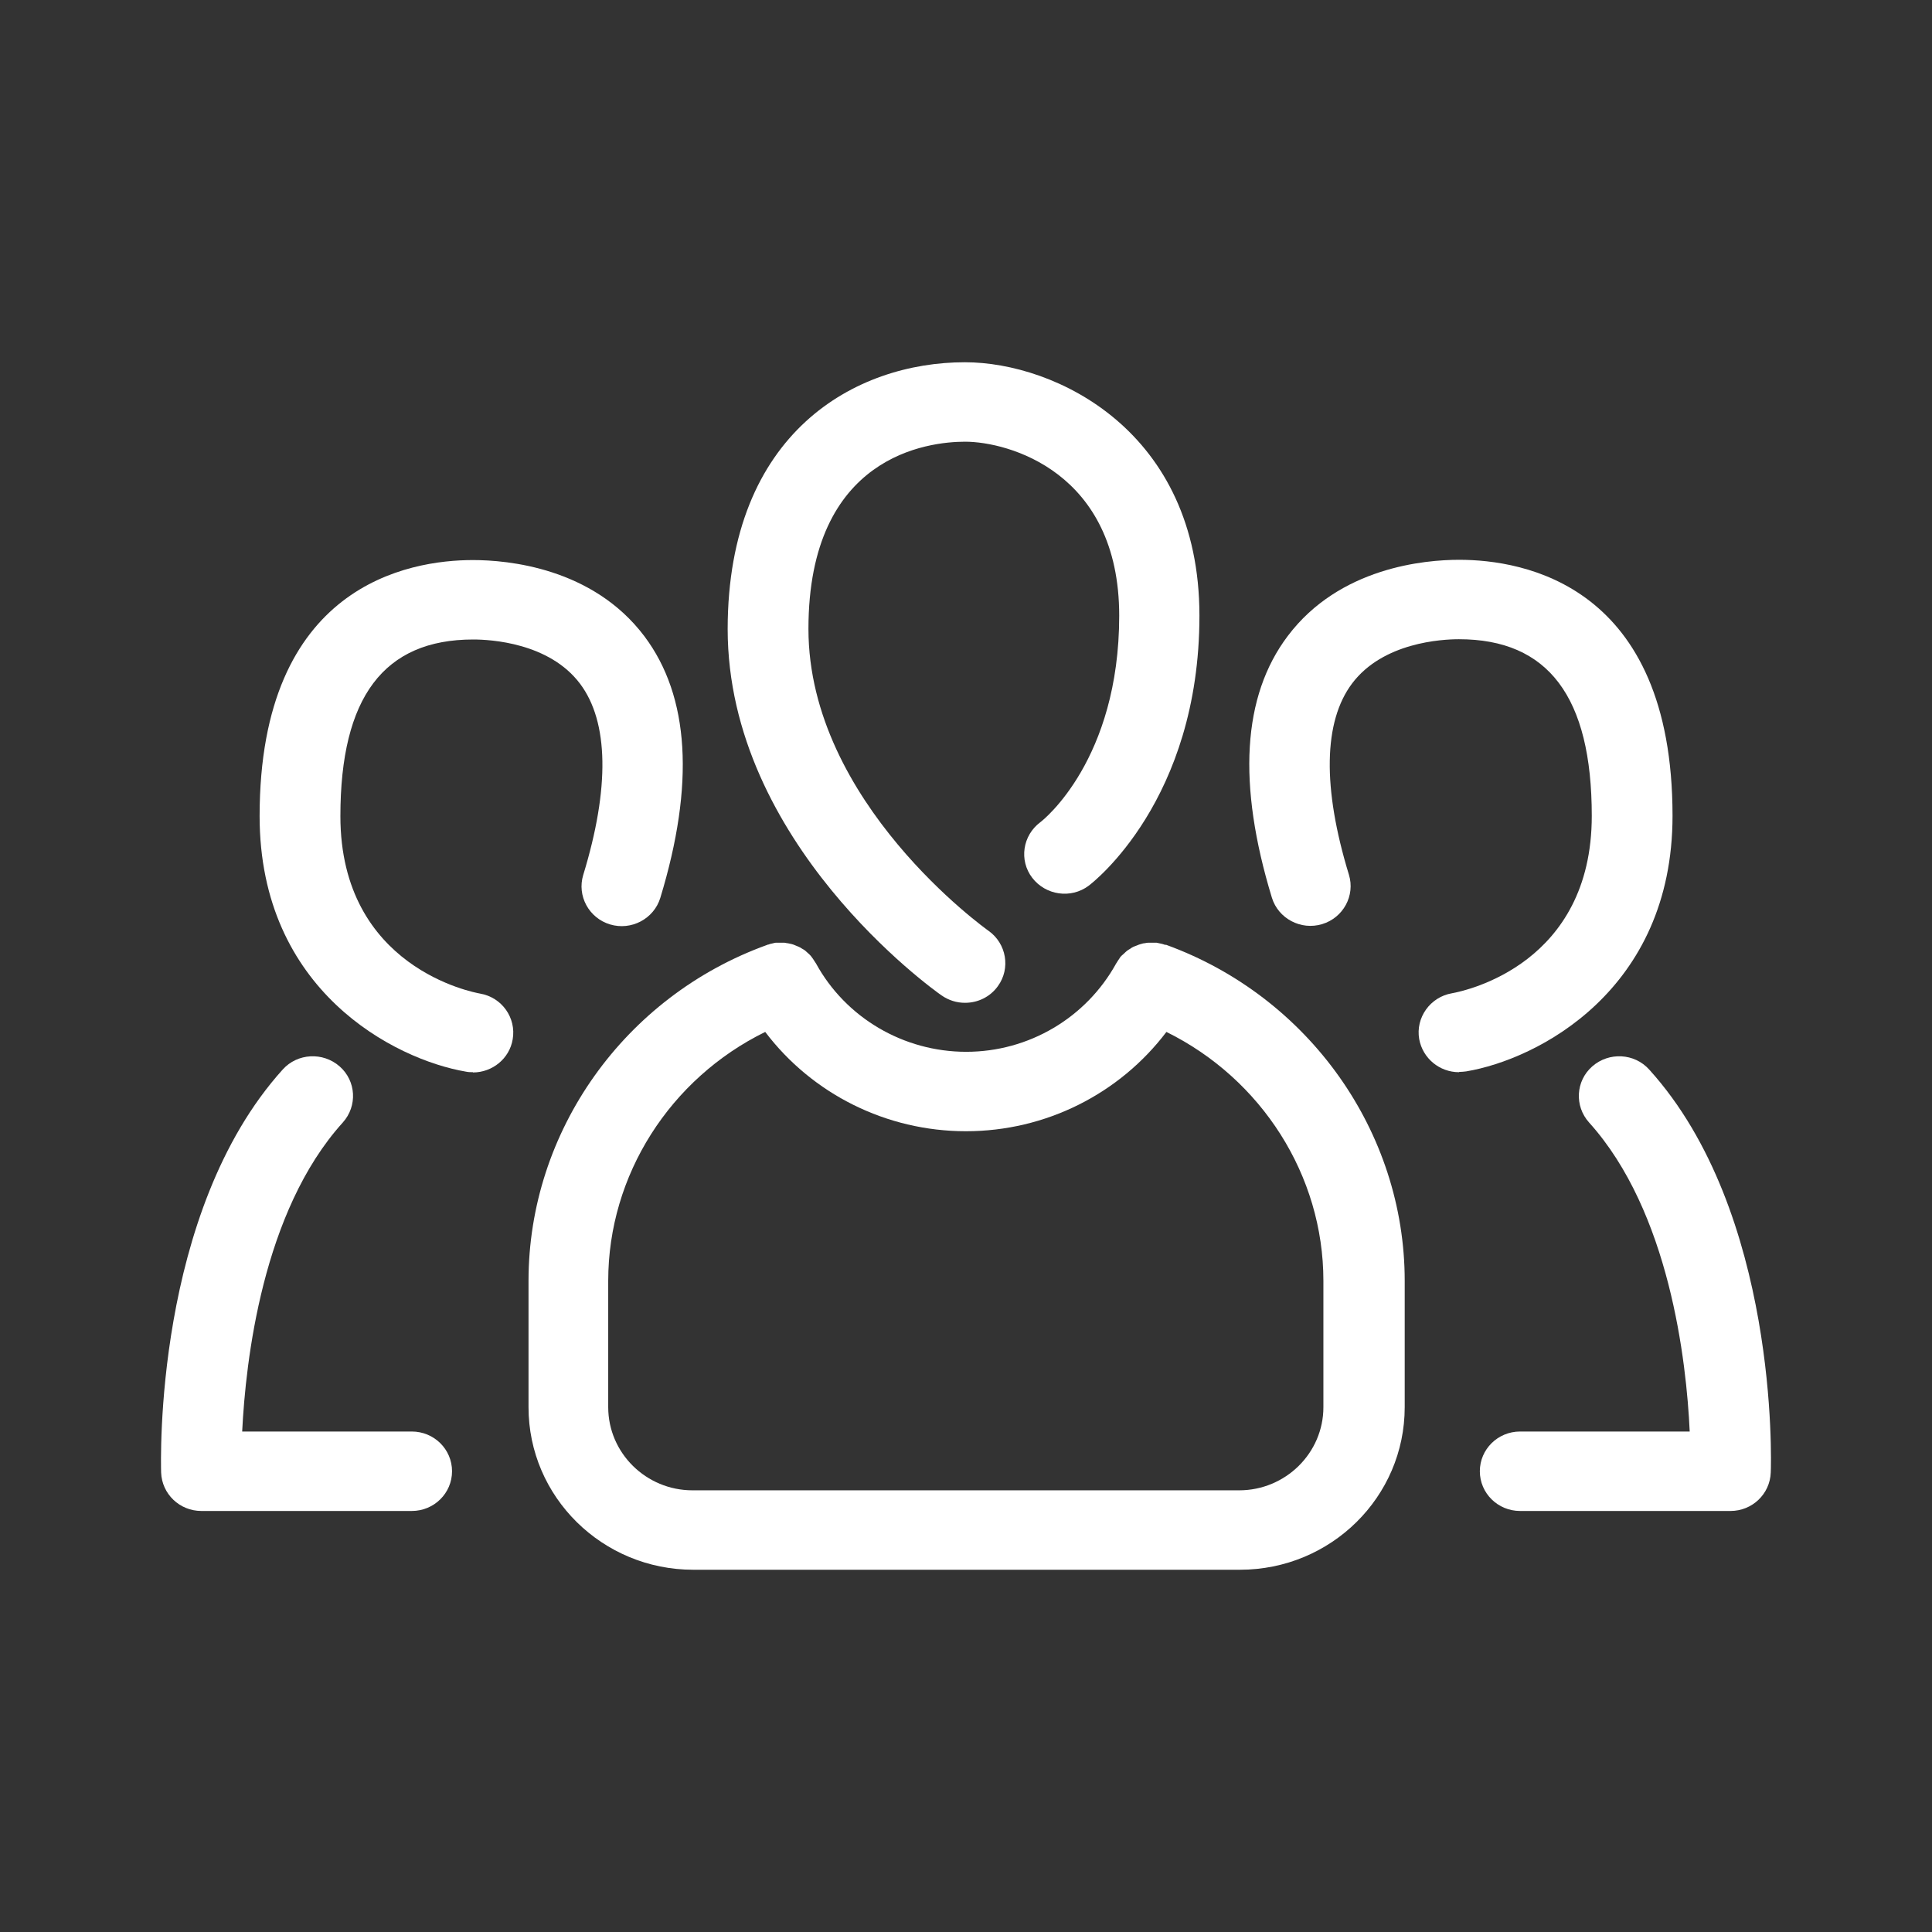 <svg width="80" height="80" viewBox="0 0 80 80" fill="none" xmlns="http://www.w3.org/2000/svg">
<rect x="0" y="0" width="80" height="80" fill="#333333" stroke="none"/>
<path d="M19.584 44.397C19.495 44.397 19.395 44.397 19.295 44.375C16.34 43.871 10.75 41.02 10.75 33.794C10.75 24.222 16.928 23.191 19.584 23.191C21.007 23.191 24.54 23.498 26.685 26.349C28.552 28.838 28.774 32.478 27.341 37.182C27.074 38.048 26.14 38.542 25.263 38.279C24.385 38.016 23.885 37.094 24.151 36.228C25.252 32.632 25.207 29.89 24.018 28.311C22.74 26.612 20.307 26.48 19.595 26.48C15.895 26.48 14.095 28.871 14.095 33.794C14.095 40.088 19.64 41.097 19.873 41.141C20.784 41.294 21.384 42.149 21.229 43.037C21.096 43.838 20.384 44.408 19.584 44.408V44.397Z" fill="white"/>
<path d="M17.051 62.566H8.339C7.439 62.566 6.705 61.864 6.672 60.976C6.661 60.537 6.372 50.197 11.706 44.287C12.317 43.607 13.373 43.553 14.062 44.156C14.751 44.759 14.806 45.8 14.195 46.48C10.861 50.164 10.172 56.37 10.028 59.276H17.051C17.973 59.276 18.718 60.011 18.718 60.921C18.718 61.831 17.973 62.566 17.051 62.566Z" fill="white"/>
<path d="M60.411 44.397C59.611 44.397 58.911 43.827 58.766 43.026C58.611 42.138 59.222 41.283 60.122 41.129C60.722 41.02 65.912 39.901 65.912 33.783C65.912 28.86 64.111 26.469 60.411 26.469C59.7 26.469 57.266 26.601 55.988 28.3C54.799 29.879 54.755 32.62 55.855 36.217C56.122 37.083 55.622 38.004 54.744 38.267C53.866 38.531 52.932 38.037 52.666 37.171C51.232 32.467 51.443 28.827 53.321 26.338C55.466 23.487 59 23.18 60.422 23.18C63.078 23.18 69.256 24.21 69.256 33.783C69.256 41.009 63.667 43.87 60.711 44.364C60.611 44.375 60.522 44.386 60.422 44.386L60.411 44.397Z" fill="white"/>
<path d="M71.656 62.566H62.944C62.022 62.566 61.277 61.831 61.277 60.921C61.277 60.011 62.022 59.276 62.944 59.276H69.967C69.834 56.37 69.134 50.175 65.8 46.48C65.189 45.8 65.244 44.759 65.933 44.156C66.622 43.553 67.678 43.607 68.289 44.287C73.634 50.186 73.345 60.537 73.323 60.976C73.29 61.864 72.556 62.566 71.656 62.566Z" fill="white"/>
<path d="M39.954 41.524C39.621 41.524 39.287 41.425 38.987 41.217C38.621 40.965 30.131 34.89 30.131 26.042C30.142 17.895 35.431 15 39.954 15C43.71 15 49.666 17.851 49.666 25.493C49.666 33.136 45.255 36.546 45.077 36.678C44.343 37.226 43.299 37.072 42.743 36.349C42.188 35.625 42.343 34.594 43.077 34.046C43.199 33.958 46.344 31.458 46.344 25.493C46.344 19.529 41.732 18.29 39.965 18.29C38.443 18.29 33.476 18.849 33.476 26.042C33.476 33.235 40.854 38.487 40.932 38.542C41.676 39.068 41.854 40.099 41.321 40.833C40.999 41.283 40.487 41.524 39.965 41.524H39.954Z" fill="white"/>
<path d="M48.254 39.123C48.254 39.123 48.221 39.123 48.21 39.112C48.154 39.09 48.099 39.079 48.043 39.068C47.987 39.057 47.932 39.046 47.888 39.035C47.832 39.035 47.776 39.035 47.721 39.035C47.665 39.035 47.61 39.035 47.554 39.035C47.499 39.035 47.454 39.046 47.399 39.057C47.343 39.057 47.287 39.079 47.243 39.09C47.187 39.101 47.143 39.123 47.087 39.145C47.043 39.167 46.987 39.178 46.943 39.2C46.887 39.222 46.843 39.255 46.798 39.287C46.754 39.309 46.71 39.342 46.676 39.364C46.632 39.397 46.599 39.43 46.554 39.474C46.51 39.507 46.476 39.55 46.432 39.583C46.398 39.616 46.365 39.66 46.343 39.704C46.309 39.748 46.276 39.803 46.243 39.858C46.243 39.868 46.221 39.88 46.221 39.89C44.976 42.149 42.598 43.553 40.009 43.553C37.42 43.553 35.02 42.149 33.786 39.89C33.786 39.88 33.764 39.868 33.764 39.858C33.73 39.803 33.697 39.759 33.664 39.704C33.63 39.66 33.608 39.627 33.575 39.583C33.541 39.539 33.497 39.507 33.464 39.474C33.419 39.441 33.386 39.397 33.342 39.364C33.297 39.331 33.264 39.309 33.219 39.287C33.175 39.255 33.119 39.222 33.064 39.2C33.019 39.178 32.975 39.167 32.93 39.145C32.875 39.123 32.83 39.101 32.775 39.09C32.719 39.079 32.675 39.068 32.619 39.057C32.564 39.057 32.519 39.035 32.464 39.035C32.408 39.035 32.352 39.035 32.297 39.035C32.241 39.035 32.186 39.035 32.141 39.035C32.086 39.035 32.03 39.057 31.975 39.068C31.919 39.079 31.864 39.09 31.819 39.112C31.808 39.112 31.786 39.112 31.775 39.123C25.863 41.25 21.885 46.842 21.885 53.037V58.268C21.885 61.985 24.941 65 28.708 65H51.343C55.111 65 58.166 61.985 58.166 58.268V53.037C58.166 46.864 54.199 41.272 48.288 39.123H48.254ZM54.799 58.268C54.799 60.164 53.233 61.711 51.31 61.711H28.674C26.752 61.711 25.185 60.164 25.185 58.268V53.037C25.185 48.651 27.752 44.66 31.686 42.73C33.63 45.296 36.697 46.842 39.998 46.842C43.298 46.842 46.354 45.296 48.299 42.73C52.232 44.671 54.799 48.662 54.799 53.037V58.268Z" fill="white"/>
</svg>
